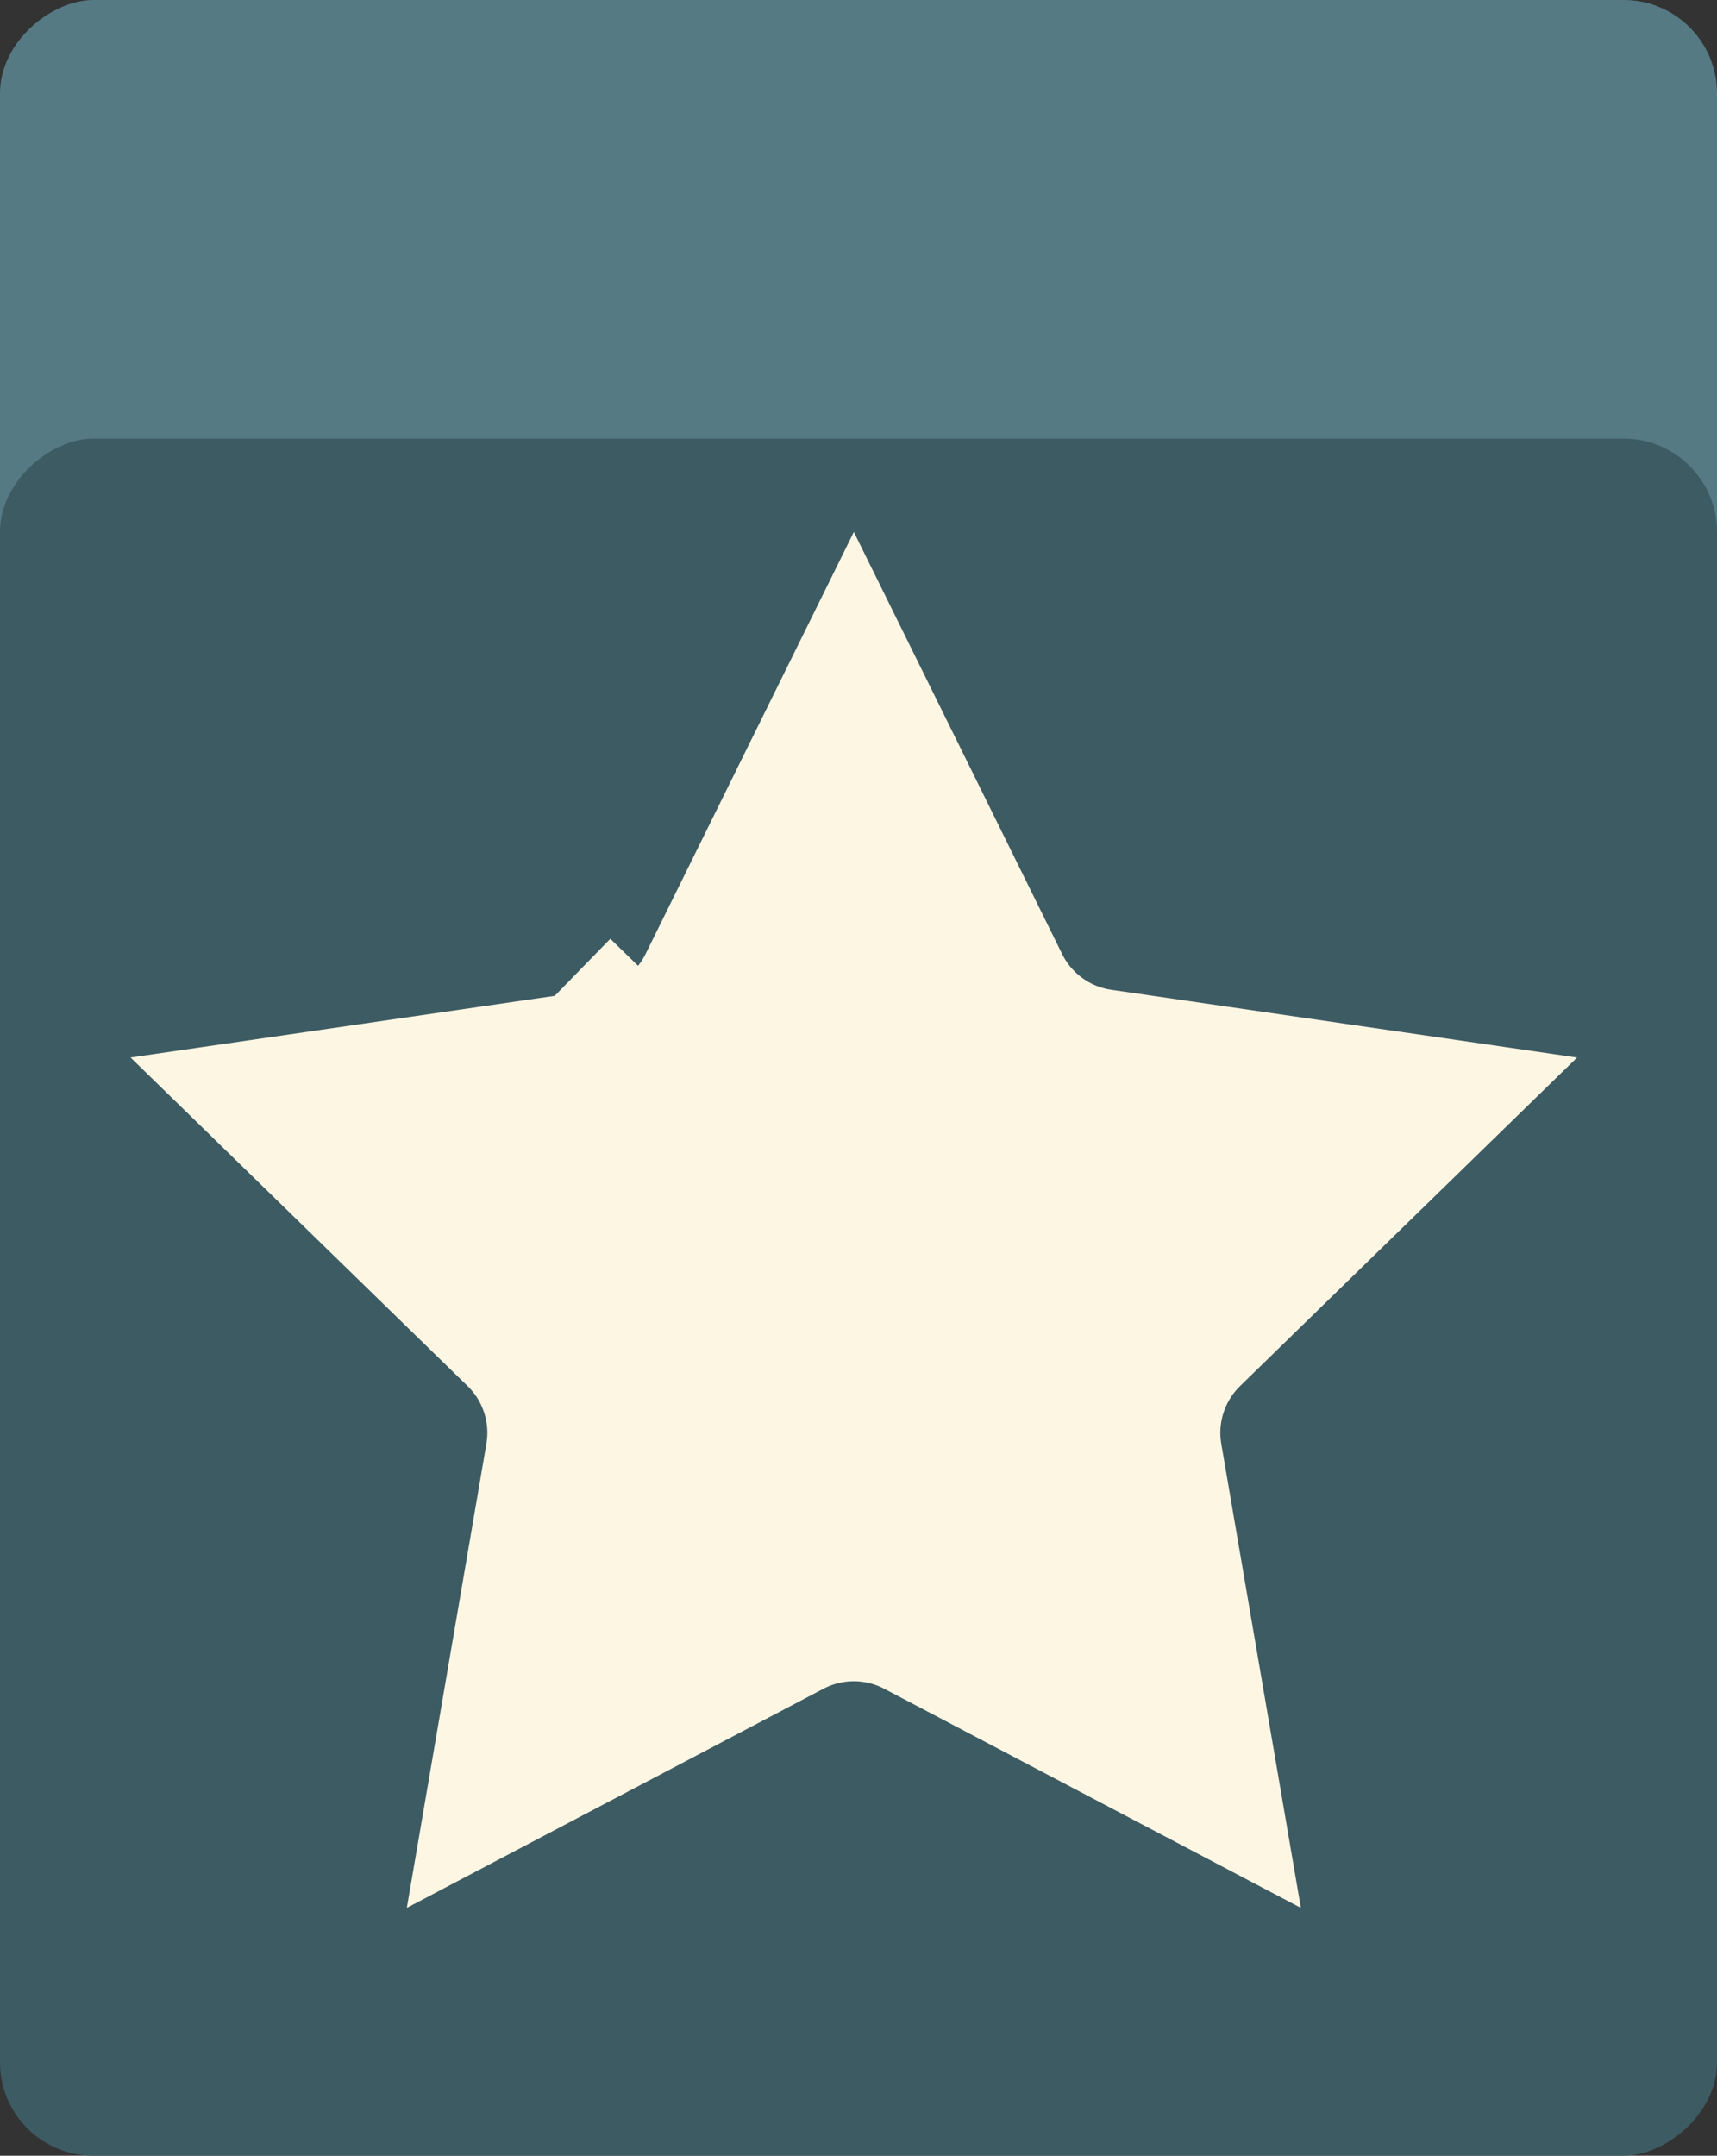 <svg width="184" height="231" viewBox="0 0 184 231" fill="none" xmlns="http://www.w3.org/2000/svg">
<rect x="0" y="0" width="184" height="231" fill="#333333" stroke="none"/>
<rect y="69" width="69" height="184" rx="10" transform="rotate(-90 0 69)" fill="#567A84"/>
<rect y="231" width="184" height="184" rx="10" transform="rotate(-90 0 231)" fill="#3D5B63"/>
<path d="M65.814 132.412L50.109 148.524L65.814 132.412L62.34 129.026L67.141 128.328C76.75 126.932 85.056 120.897 89.353 112.19L91.5 107.84L93.647 112.19C97.944 120.897 106.25 126.932 115.859 128.328L120.659 129.026L117.185 132.412C110.233 139.189 107.06 148.954 108.701 158.523L109.521 163.305L105.227 161.047C96.633 156.529 86.366 156.529 77.772 161.047L73.478 163.305L74.298 158.523C75.94 148.953 72.767 139.189 65.814 132.412Z" stroke="#FDF6E3" stroke-width="45"/>
</svg>

